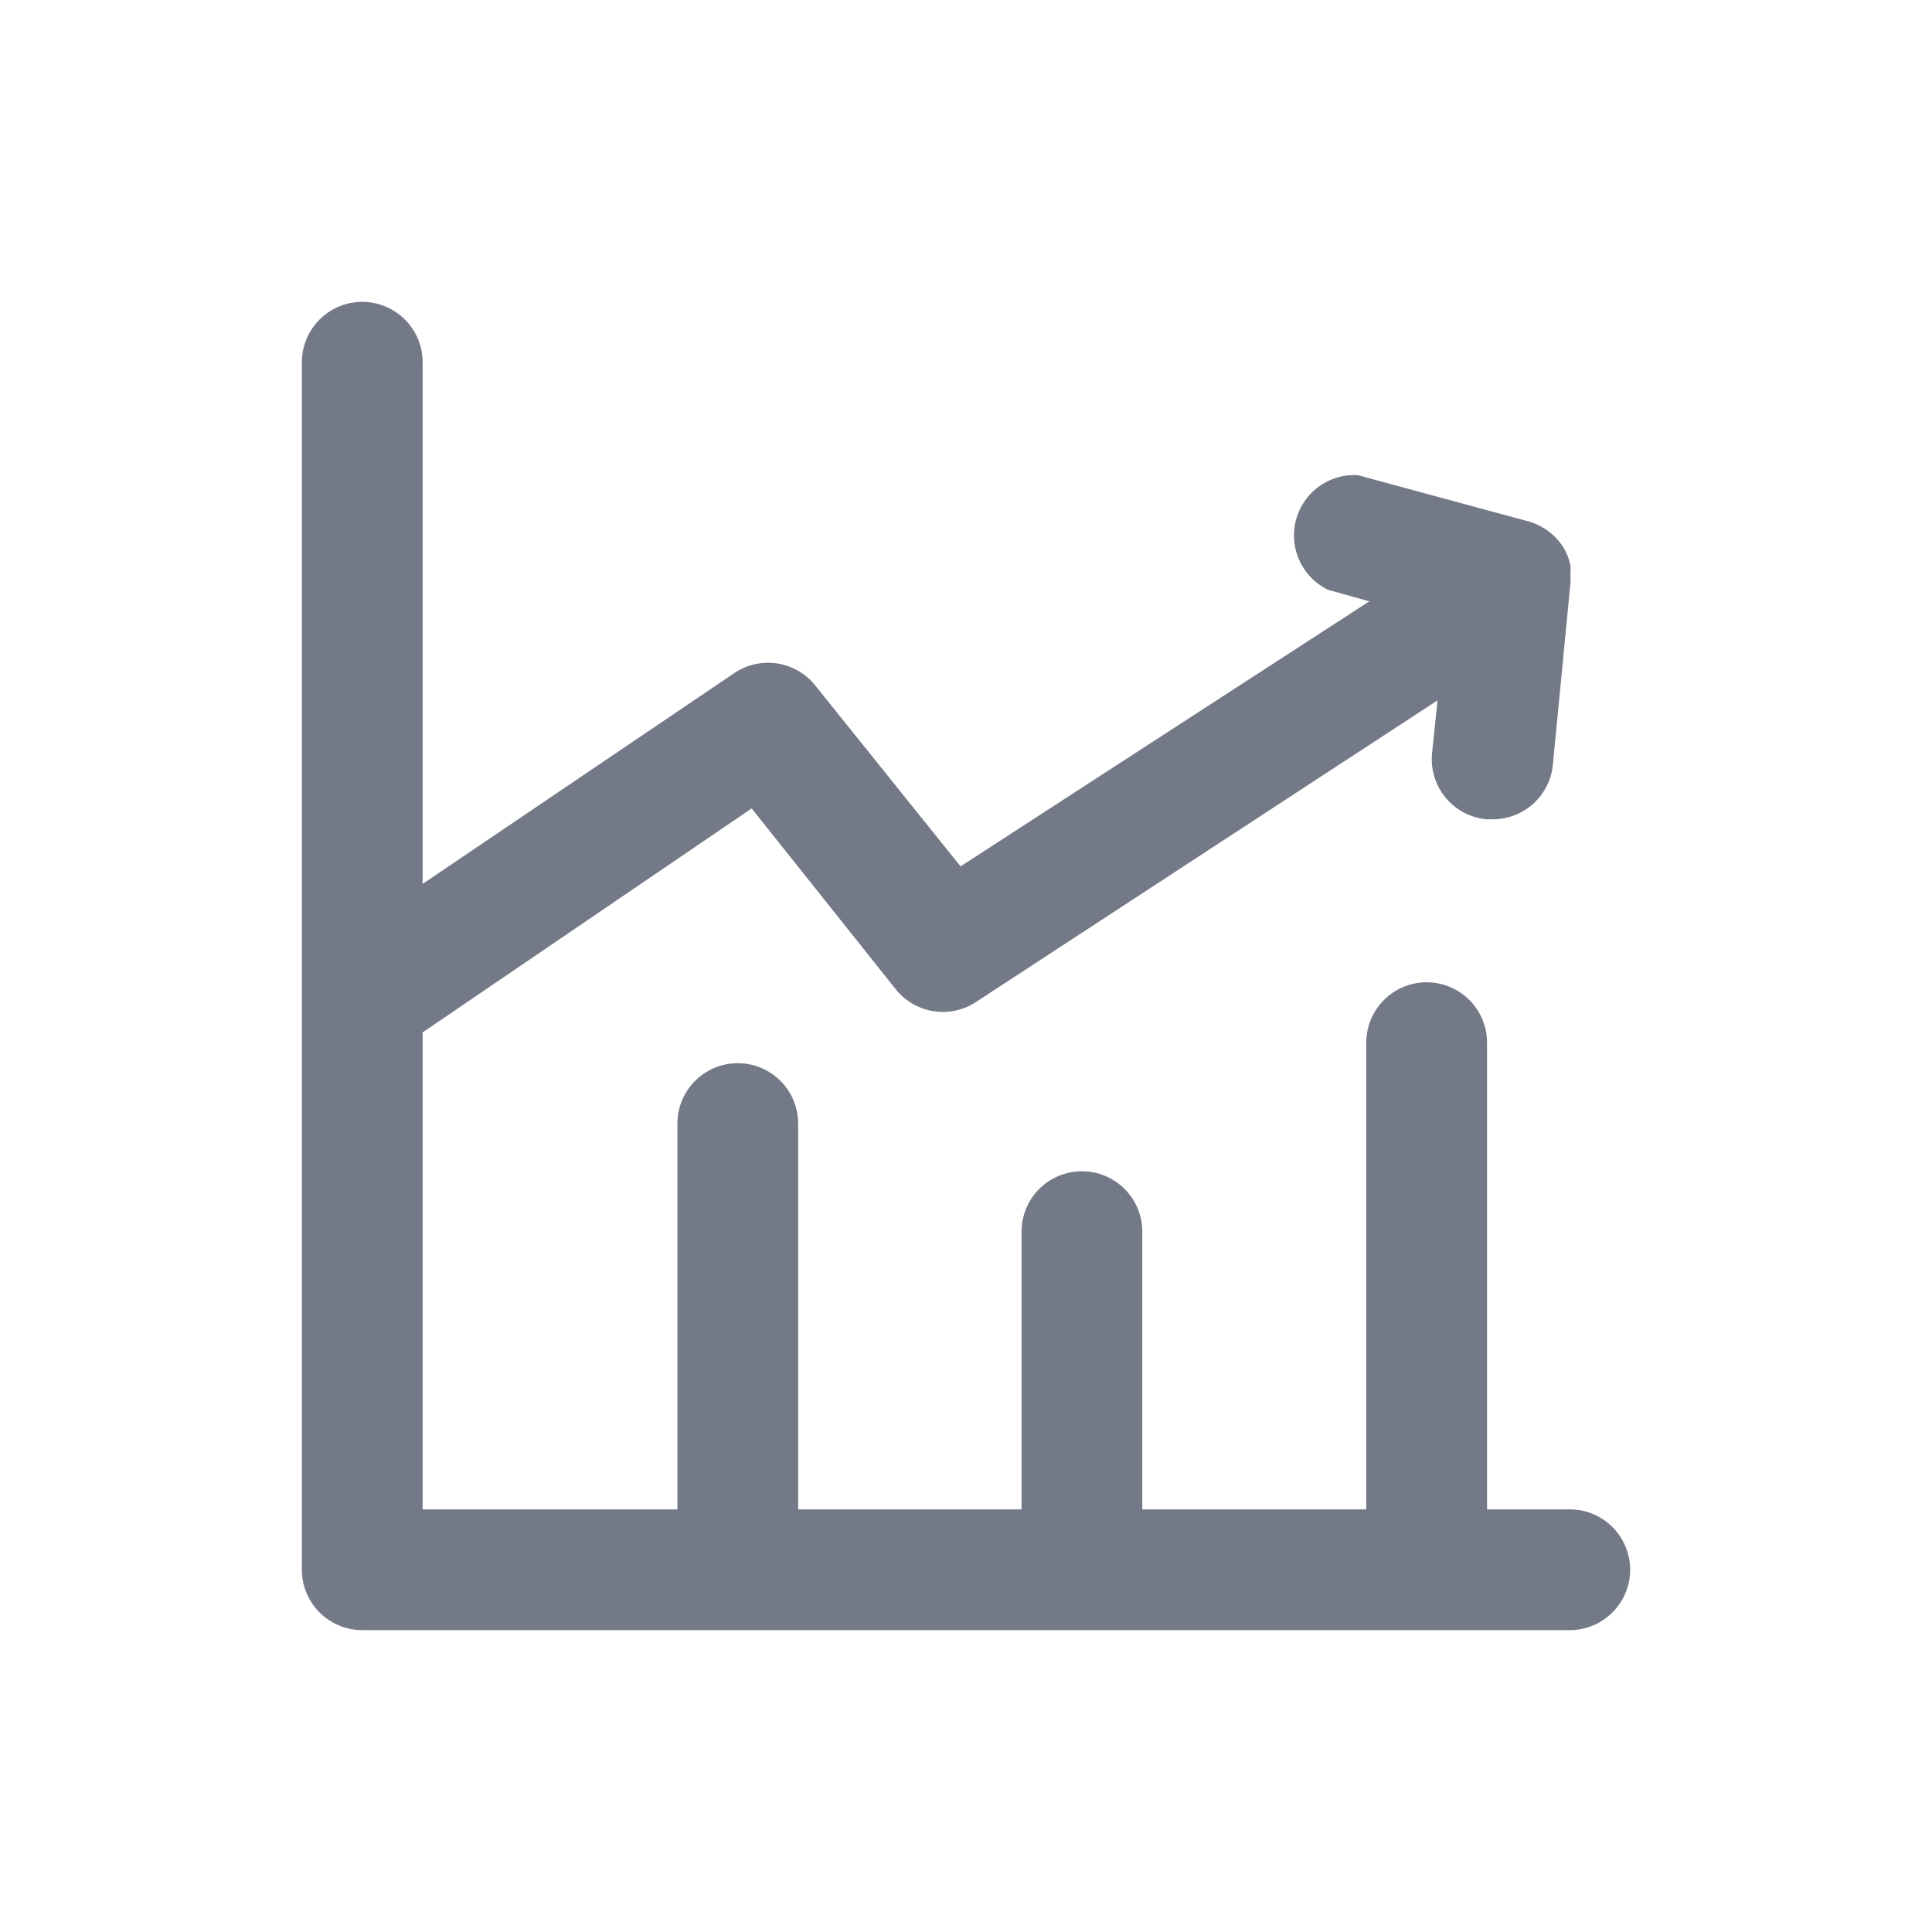 <svg id="Layer_1" data-name="Layer 1" xmlns="http://www.w3.org/2000/svg" viewBox="0 0 32 32"><defs><style>.cls-1{fill:#747987;}</style></defs><title>Chart</title><path class="cls-1" d="M26,25H24.63V17.27a1,1,0,0,0-2,0V25H18.92v-4.6a1,1,0,0,0-2,0V25h-3.7V18.61a1,1,0,0,0-2,0V25H7v-7.9l5.45-3.71,2.39,3a1,1,0,0,0,1.32.21l7.65-5-.09.87a1,1,0,0,0,.9,1.1h.1a1,1,0,0,0,1-.9l.29-3a.81.81,0,0,0,0-.16.76.76,0,0,0,0-.15.94.94,0,0,0-.12-.3,0,0,0,0,1,0,0h0a1,1,0,0,0-.27-.28h0a1,1,0,0,0-.29-.14l-2.84-.77A1,1,0,0,0,22,9.77l.68.19-6.77,4.39-2.41-3a1,1,0,0,0-1.34-.2L7,14.64V6A1,1,0,0,0,5,6V26a1,1,0,0,0,1,1H26a1,1,0,0,0,0-2Z"/></svg>